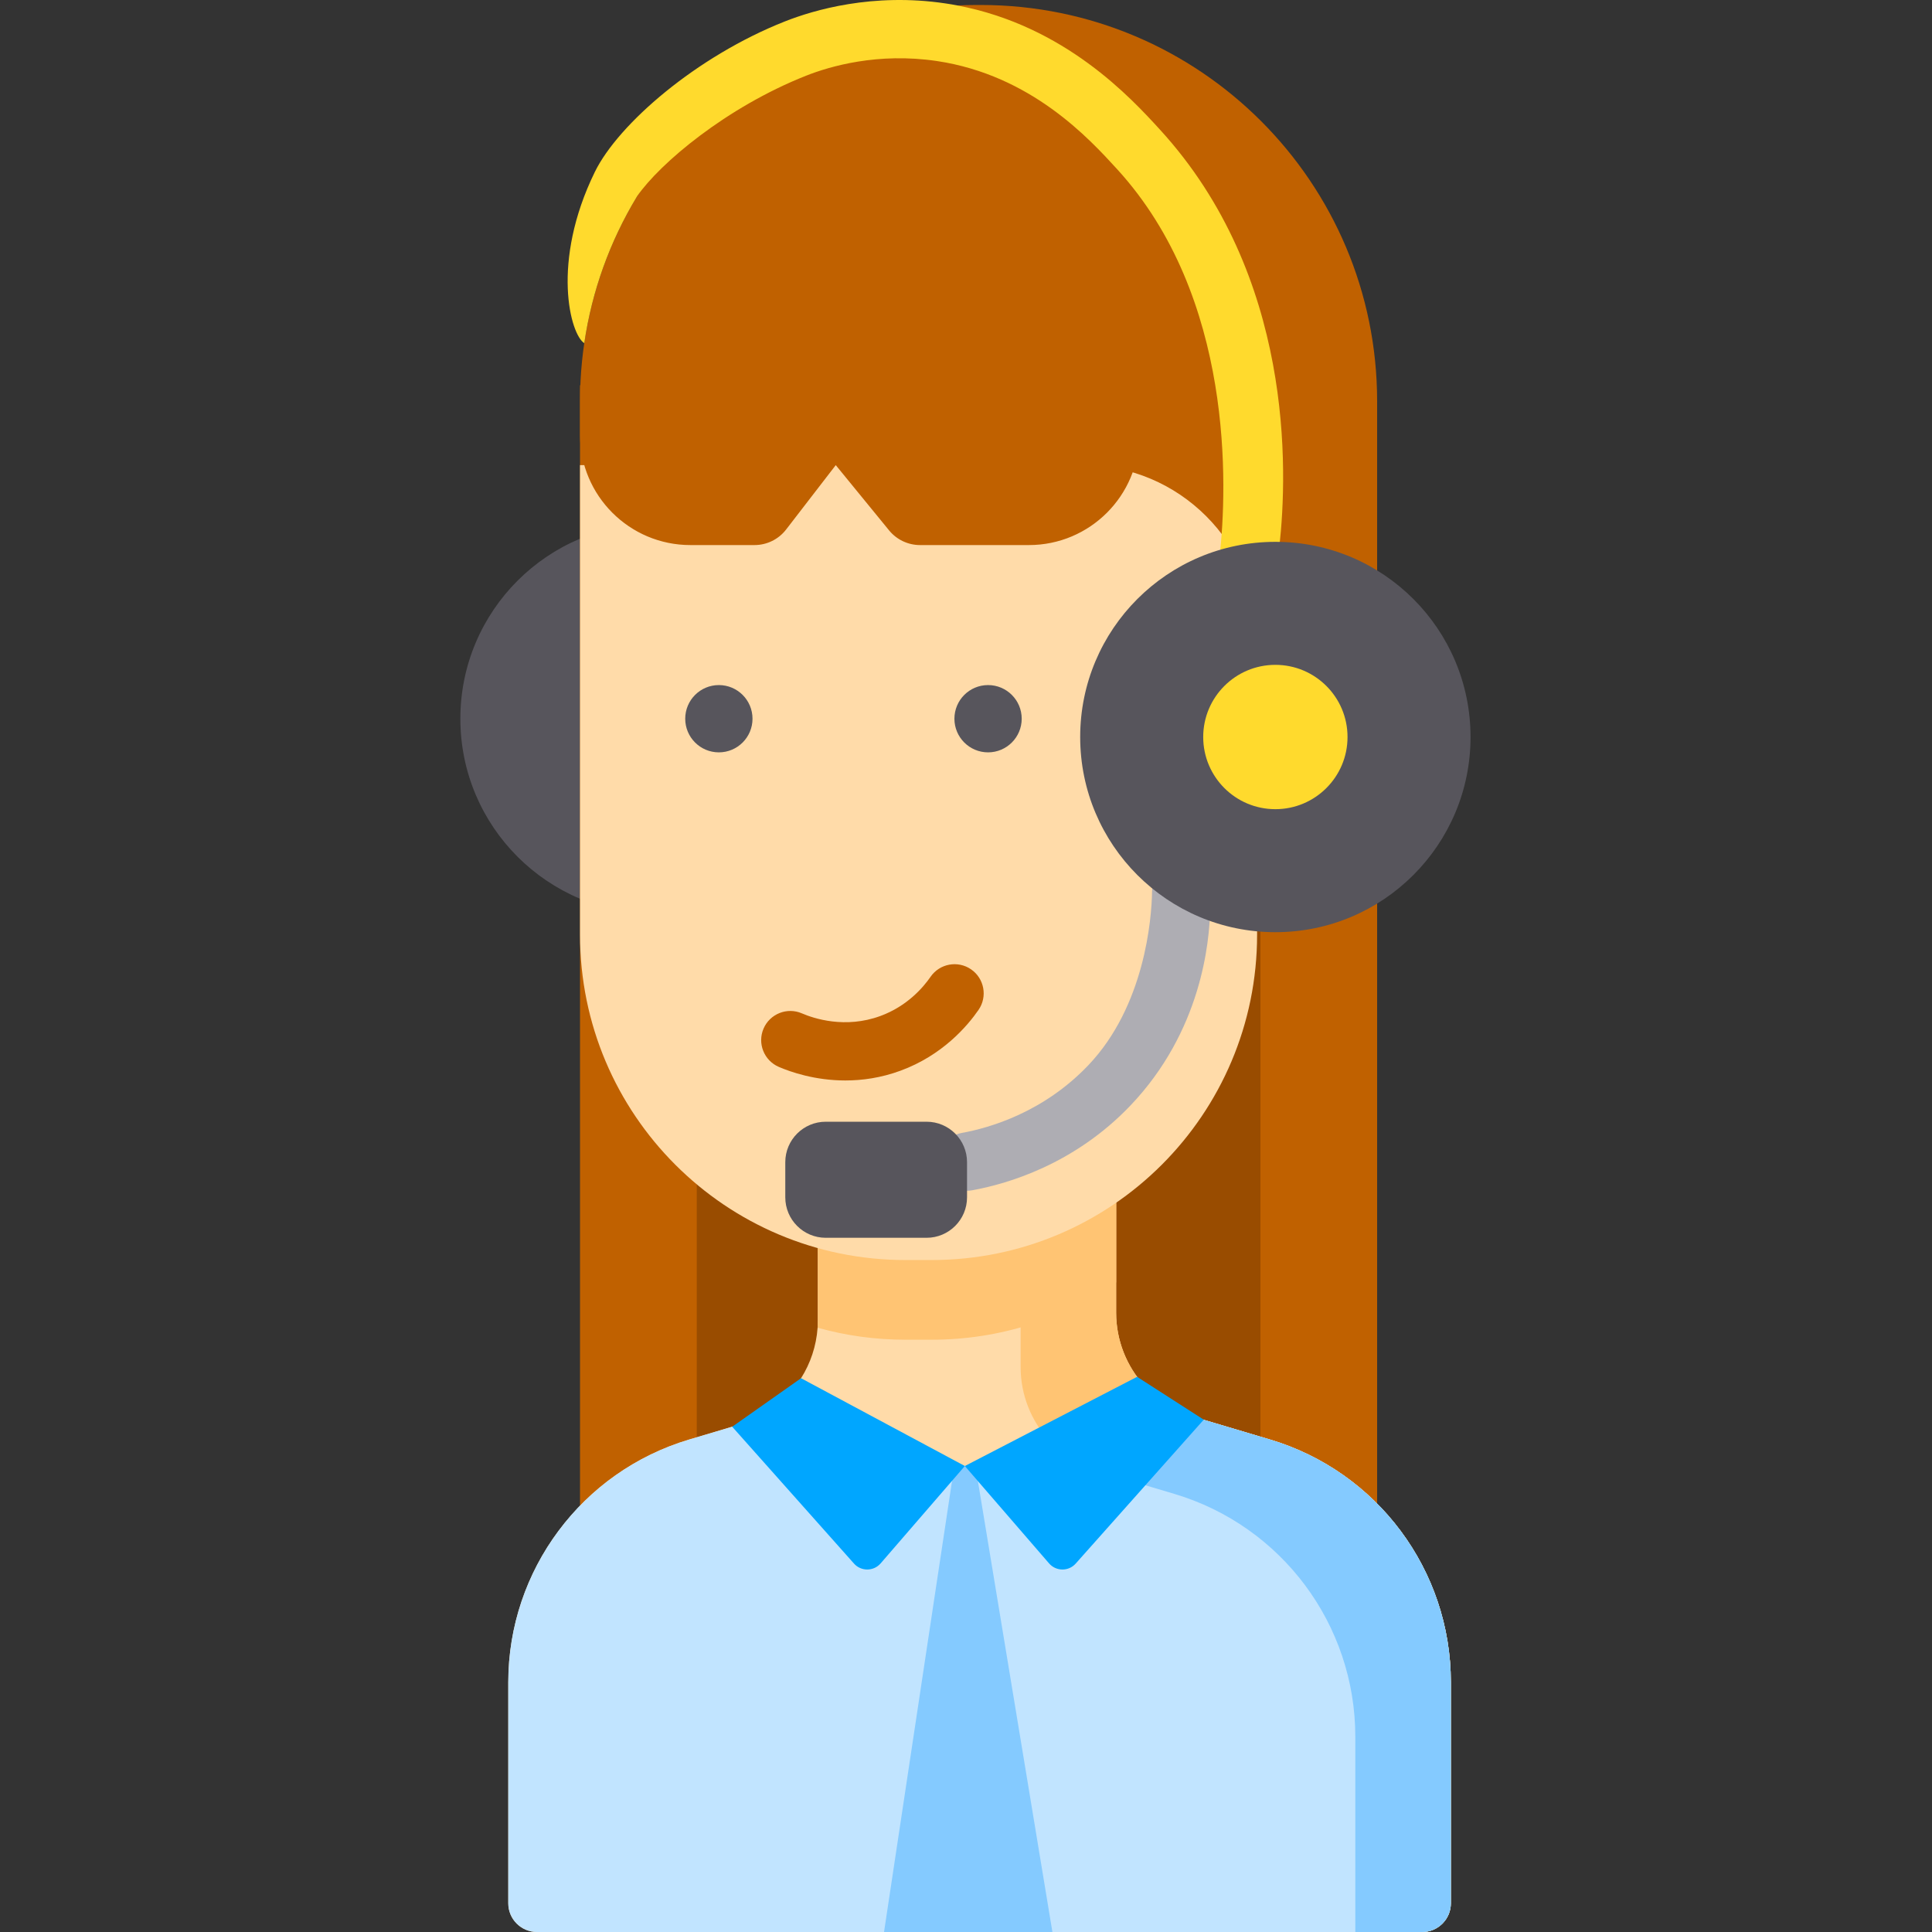 <svg height="512pt" viewBox="-122 0 512 512" width="512pt" xmlns="http://www.w3.org/2000/svg"><rect x="-122" y="0" width="512" height="512" fill="#333333" stroke="none"/><path d="m51.723 242.188c-28.566 0-51.723-23.156-51.723-51.719 0-28.566 23.156-51.723 51.723-51.723 28.562 0 51.723 23.156 51.723 51.723s-23.16 51.719-51.723 51.719zm0 0" fill="#57555c"/><path d="m242.953 417.652h-211.242v-311.301c0-58.008 47.023-105.031 105.031-105.031h1.18c58.008 0 105.031 47.027 105.031 105.031zm0 0" fill="#c06100"/><path d="m212.02 417.652h-149.371v-220.121c0-41.016 33.25-74.266 74.266-74.266h.836c41.02 0 74.27 33.25 74.27 74.266zm0 0" fill="#994c00"/><path d="m262.488 445.812v58.586c0 4.191-3.41 7.602-7.602 7.602h-234.578c-4.203 0-7.609-3.41-7.609-7.602v-58.586c0-29.688 19.516-55.855 47.965-64.328l11.383-3.391 2.109-.625c6.848-2.039 12.492-6.469 16.129-12.227 2.5-3.953 4.043-8.535 4.387-13.387.039-.66.059-1.32.059-1.977v-28.352l79.059-12.254v38.617c0 7.344 2.793 14.191 7.488 19.359 3.449 3.789 7.93 6.684 13.086 8.23l2.566.758 17.598 5.242c28.453 8.477 47.961 34.645 47.961 64.332zm0 0" fill="#ffdba9"/><path d="m214.527 381.484-17.598-5.242-2.562-.762c-5.16-1.547-9.641-4.438-13.09-8.23-4.695-5.168-7.488-12.016-7.488-19.359v-38.617l-79.055 12.254v10.496l53.742-8.332v38.617c0 7.344 2.793 14.191 7.488 19.363 3.449 3.789 7.93 6.68 13.086 8.227l2.566.762 17.598 5.242c28.453 8.473 47.957 34.641 47.957 64.328v51.77h17.715c4.191 0 7.602-3.41 7.602-7.602v-58.586c0-29.688-19.508-55.855-47.961-64.328zm0 0" fill="#ffc473"/><path d="m173.789 309.273v30.574c-13.891 9.586-30.727 15.191-48.871 15.191h-6.973c-8.066 0-15.871-1.102-23.273-3.184.039-.66.059-1.32.059-1.977v-28.352zm0 0" fill="#ffc473"/><path d="m124.914 333.922h-6.973c-47.625 0-86.23-38.605-86.23-86.23v-124.426h133.309c25.473 0 46.125 20.648 46.125 46.125v78.301c0 47.621-38.605 86.23-86.23 86.23zm0 0" fill="#ffdba9"/><path d="m214.336 230.684h-3.191v-57.238h3.191c15.805 0 28.617 12.812 28.617 28.621 0 15.805-12.812 28.617-28.617 28.617zm0 0" fill="#fff"/><path d="m214.336 238.41h-3.191c-4.266 0-7.723-3.461-7.723-7.727v-57.238c0-4.266 3.457-7.723 7.723-7.723h3.191c20.039 0 36.34 16.305 36.34 36.344 0 20.039-16.301 36.344-36.34 36.344zm4.531-56.746v40.801c9.352-2.074 16.363-10.434 16.363-20.398 0-9.969-7.012-18.328-16.363-20.402zm0 0"/><path d="m77.422 190.469c0 4.922-3.992 8.914-8.918 8.914-4.926 0-8.914-3.992-8.914-8.914 0-4.926 3.988-8.918 8.914-8.918 4.926 0 8.918 3.992 8.918 8.918zm0 0" fill="#57555c"/><path d="m148.762 190.469c0 4.922-3.992 8.914-8.914 8.914-4.926 0-8.918-3.992-8.918-8.914 0-4.926 3.992-8.918 8.918-8.918 4.922 0 8.914 3.992 8.914 8.918zm0 0" fill="#57555c"/><path d="m102.047 286.336c-8.09 0-14.535-2.254-17.656-3.598-3.918-1.688-5.727-6.234-4.043-10.148 1.691-3.922 6.234-5.727 10.148-4.043 3.145 1.355 11.461 4.133 20.801.707 7.148-2.617 11.406-7.633 13.309-10.391 2.422-3.512 7.23-4.395 10.742-1.973 3.512 2.422 4.395 7.234 1.973 10.742-2.945 4.27-9.547 12.039-20.707 16.125-5.164 1.895-10.113 2.578-14.566 2.578zm0 0" fill="#c06100"/><path d="m179.918 102.082v13.117c0 16.152-13.098 29.25-29.25 29.25h-28.852c-3.176 0-6.188-1.43-8.195-3.887l-14.137-17.297-13.152 17.059c-2.004 2.602-5.102 4.125-8.383 4.125h-16.988c-16.152 0-29.25-13.098-29.25-29.25v-13.117" fill="#c06100"/><path d="m134.266 315.562c-3.664 0-6.914-2.617-7.59-6.348-.762-4.195 2.023-8.215 6.219-8.977 7.414-1.344 21.629-5.461 33.52-17.938 14.906-15.645 16.797-38.715 16.895-46.074.059-4.266 3.52-3.418 7.77-3.359 4.266.059 7.676 3.559 7.621 7.828-.121 9.18-2.422 32.656-21.105 52.262-14.91 15.648-32.68 20.805-41.945 22.48-.461.086-.926.125-1.383.125zm0 0" fill="#aeadb3"/><path d="m217.043 144.875c-.445 3.945-3.793 6.859-7.672 6.859-.289 0-.578-.012-.867-.043-4.242-.473-7.766-.062-7.289-4.293 2.039-18.25 3.902-68.605-27.188-102.59-7.383-8.082-22.77-24.898-47.711-28.629-15.707-2.348-28.453 1.422-34.664 3.871-21.215 8.395-38.789 23.258-44.797 31.938-.055.078-.09.152-.133.227-7.012 11.625-11.832 24.723-13.883 38.719-3.645-2.195-8.949-21.367 2.812-45.395 6.23-12.695 26.938-30.605 50.328-39.852 7.641-3.027 23.332-7.664 42.609-4.777 1.051.152 2.094.328 3.113.535 28.535 5.383 46.082 24.57 53.723 32.934 35.363 38.656 33.891 90.148 31.617 110.496zm0 0" fill="#ffda2d"/><path d="m215.984 247.039c-28.562 0-51.723-23.156-51.723-51.723s23.16-51.723 51.723-51.723c28.566 0 51.723 23.156 51.723 51.723s-23.156 51.723-51.723 51.723zm0 0" fill="#57555c"/><path d="m123.551 328.027h-26.719c-5.922 0-10.723-4.801-10.723-10.723v-9.312c0-5.922 4.801-10.723 10.723-10.723h26.719c5.922 0 10.723 4.801 10.723 10.723v9.312c0 5.922-4.801 10.723-10.723 10.723zm0 0" fill="#57555c"/><path d="m235.109 195.316c0 10.562-8.562 19.125-19.125 19.125s-19.121-8.562-19.121-19.125 8.559-19.125 19.121-19.125 19.125 8.562 19.125 19.125zm0 0" fill="#ffda2d"/><path d="m262.488 445.812v58.586c0 4.191-3.41 7.602-7.602 7.602h-234.578c-4.203 0-7.609-3.41-7.609-7.602v-58.586c0-29.688 19.516-55.855 47.965-64.328l11.383-3.391 61.645 10.414 63.238-12.266 17.598 5.242c28.453 8.473 47.961 34.641 47.961 64.328zm0 0" fill="#c1e4ff"/><path d="m214.527 381.484-17.598-5.242-38.82 7.527c3.09 2.754 6.789 4.883 10.941 6.129l2.566.762 17.598 5.238c28.453 8.477 47.957 34.645 47.957 64.332v51.77h17.715c4.191 0 7.602-3.41 7.602-7.602v-58.586c0-29.688-19.508-55.855-47.961-64.328zm0 0" fill="#84caff"/><path d="m130.477 391.293-18.199 120.703h44.621l-19.953-120.746c-.609-3.684-5.914-3.648-6.469.043zm0 0" fill="#84caff"/><g fill="#00a6ff"><path d="m90.285 365.242 43.41 23.266-22.316 25.805c-1.855 2.145-5.176 2.168-7.062.051l-32.27-36.266zm0 0"/><path d="m179.34 364.871-45.645 23.637 22.316 25.805c1.855 2.145 5.176 2.168 7.059.051l33.934-38.133zm0 0"/></g></svg>
